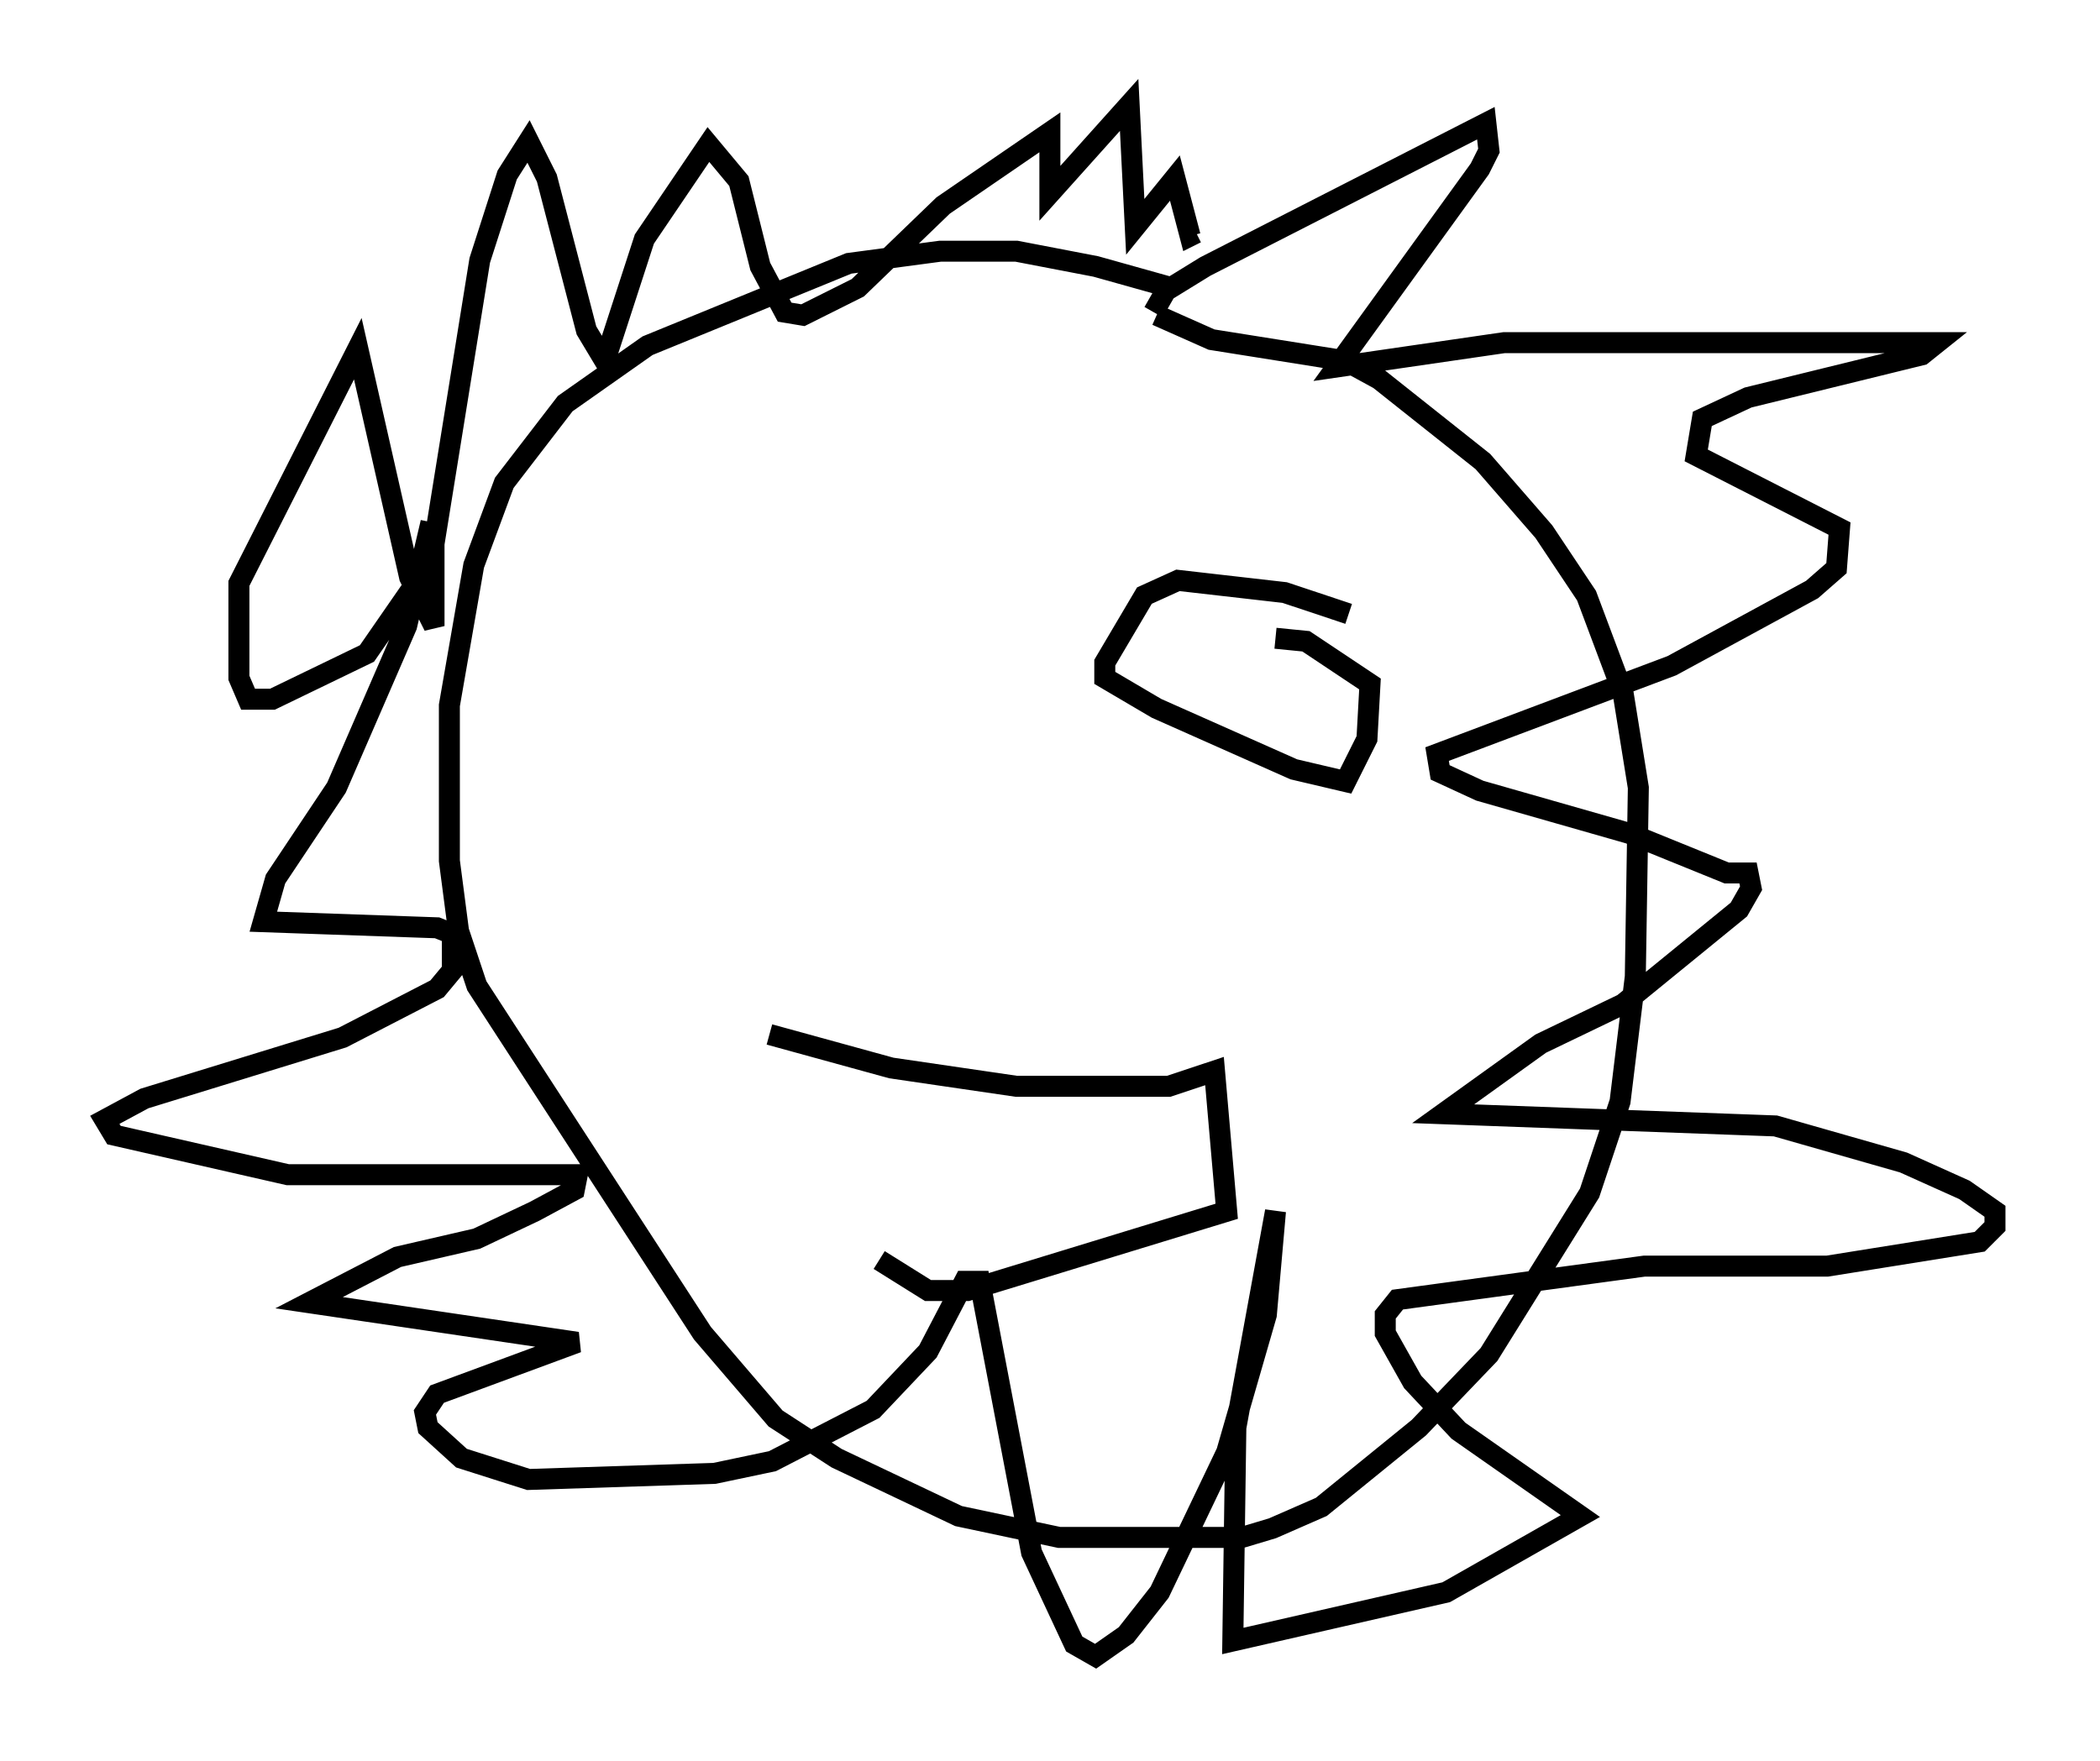 <?xml version="1.0" encoding="utf-8" ?>
<svg baseProfile="full" height="83.933" version="1.1" width="100.056" xmlns="http://www.w3.org/2000/svg" xmlns:ev="http://www.w3.org/2001/xml-events" xmlns:xlink="http://www.w3.org/1999/xlink"><defs /><rect fill="white" height="83.933" width="100.056" x="0" y="0" /><path d="M57.871, 15.168 m-2.034, -1.453 l-3.631, -1.017 -3.777, -0.726 l-3.631, 0.0 -4.358, 0.581 l-9.587, 3.922 -3.922, 2.76 l-2.905, 3.777 -1.453, 3.922 l-1.162, 6.682 0.0, 7.408 l0.436, 3.341 0.872, 2.615 l10.749, 16.559 3.486, 4.067 l2.905, 1.888 5.81, 2.76 l4.793, 1.017 8.715, 0.0 l1.453, -0.436 2.324, -1.017 l4.648, -3.777 3.341, -3.486 l4.793, -7.698 1.453, -4.358 l0.726, -5.955 0.145, -9.006 l-0.726, -4.503 -1.743, -4.648 l-2.034, -3.05 -2.905, -3.341 l-4.939, -3.922 -1.598, -0.872 l-6.391, -1.017 -2.615, -1.162 m-0.145, -0.145 l0.581, -1.017 1.888, -1.162 l13.363, -6.827 0.145, 1.307 l-0.436, 0.872 -6.827, 9.441 l7.989, -1.162 20.626, 0.0 l-0.726, 0.581 -8.279, 2.034 l-2.179, 1.017 -0.291, 1.743 l6.827, 3.486 -0.145, 1.888 l-1.162, 1.017 -6.682, 3.631 l-11.184, 4.212 0.145, 0.872 l1.888, 0.872 7.117, 2.034 l4.648, 1.888 1.017, 0.0 l0.145, 0.726 -0.581, 1.017 l-5.52, 4.503 -3.922, 1.888 l-4.648, 3.341 15.832, 0.581 l6.101, 1.743 2.905, 1.307 l1.453, 1.017 0.0, 0.726 l-0.726, 0.726 -7.263, 1.162 l-8.715, 0.0 -11.765, 1.598 l-0.581, 0.726 0.0, 0.872 l1.307, 2.324 2.179, 2.324 l5.81, 4.067 -6.391, 3.631 l-10.168, 2.324 0.145, -10.168 l1.888, -10.313 -0.436, 4.939 l-1.888, 6.536 -3.196, 6.682 l-1.598, 2.034 -1.453, 1.017 l-1.017, -0.581 -2.034, -4.358 l-2.469, -12.927 -0.726, 0.0 l-1.743, 3.341 -2.615, 2.76 l-4.793, 2.469 -2.76, 0.581 l-8.86, 0.291 -3.196, -1.017 l-1.598, -1.453 -0.145, -0.726 l0.581, -0.872 6.682, -2.469 l-12.782, -1.888 4.212, -2.179 l3.777, -0.872 2.76, -1.307 l1.888, -1.017 0.145, -0.726 l-13.799, 0.0 -8.279, -1.888 l-0.436, -0.726 1.888, -1.017 l9.441, -2.905 4.503, -2.324 l0.726, -0.872 0.0, -1.743 l-0.726, -0.291 -8.279, -0.291 l0.581, -2.034 2.905, -4.358 l3.341, -7.698 1.162, -4.939 l-0.436, 2.469 -2.615, 3.777 l-4.503, 2.179 -1.162, 0.0 l-0.436, -1.017 0.0, -4.503 l5.665, -11.184 2.469, 10.894 l1.162, 2.324 0.0, -3.922 l2.179, -13.508 1.307, -4.067 l1.017, -1.598 0.872, 1.743 l1.888, 7.263 0.872, 1.453 l1.888, -5.81 3.05, -4.503 l1.453, 1.743 1.017, 4.067 l1.162, 2.179 0.872, 0.145 l2.615, -1.307 4.067, -3.922 l5.084, -3.486 0.0, 2.905 l3.777, -4.212 0.291, 5.81 l1.888, -2.324 0.726, 2.76 l0.291, -0.145 m7.263, 18.156 l-3.05, -1.017 -5.084, -0.581 l-1.598, 0.726 -1.888, 3.196 l0.0, 0.726 2.469, 1.453 l6.536, 2.905 2.469, 0.581 l1.017, -2.034 0.145, -2.615 l-3.05, -2.034 -1.453, -0.145 m-24.112, 18.883 l5.81, 1.598 5.955, 0.872 l7.263, 0.0 2.179, -0.726 l0.581, 6.682 -12.346, 3.777 l-1.888, 0.0 -2.324, -1.453 " fill="none" stroke="black" stroke-width="1" /></svg>